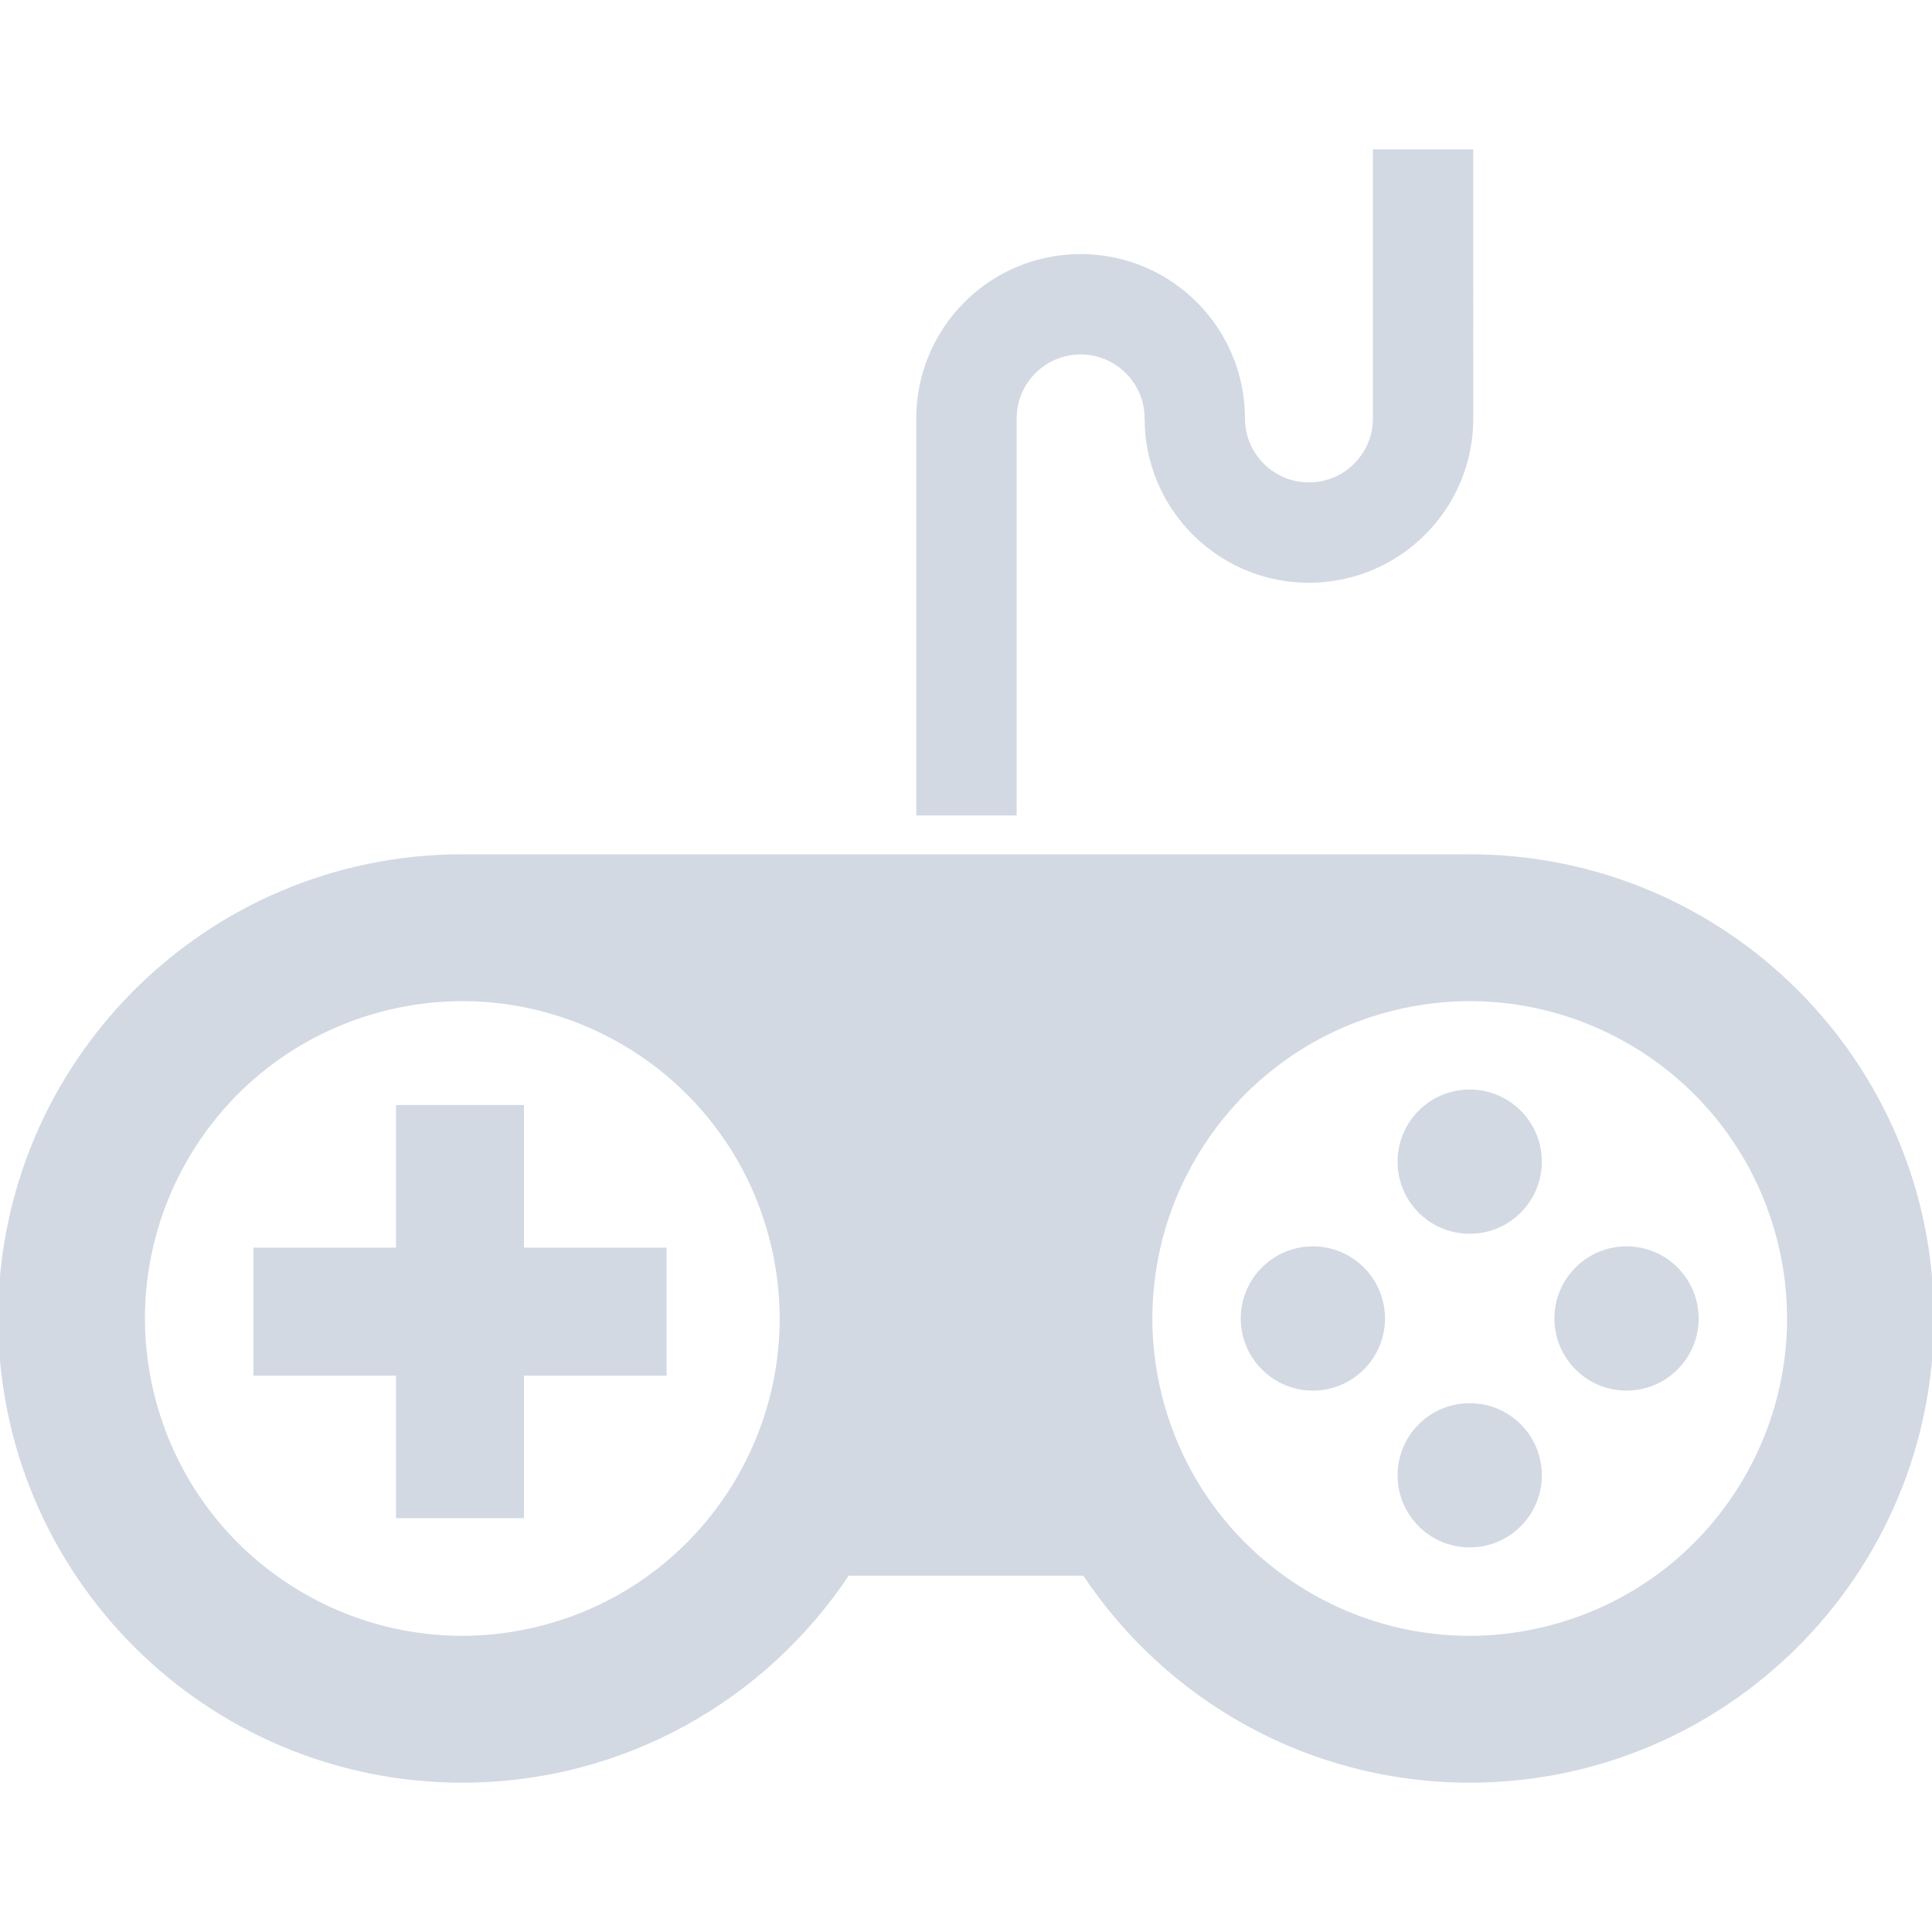 <!DOCTYPE svg PUBLIC "-//W3C//DTD SVG 1.1//EN" "http://www.w3.org/Graphics/SVG/1.1/DTD/svg11.dtd">
<!-- Uploaded to: SVG Repo, www.svgrepo.com, Transformed by: SVG Repo Mixer Tools -->
<svg height="800px" width="800px" version="1.1" id="_x32_" xmlns="http://www.w3.org/2000/svg" xmlns:xlink="http://www.w3.org/1999/xlink" viewBox="0 0 512 512" xml:space="preserve" fill="#d2d9e3" stroke="#d2d9e3">
<g id="SVGRepo_bgCarrier" stroke-width="0"/>
<g id="SVGRepo_tracerCarrier" stroke-linecap="round" stroke-linejoin="round"/>
<g id="SVGRepo_iconCarrier"> <style type="text/css"> .st0{fill:#d2d9e3;} </style> <g> <path class="st0" d="M389.488,226.899H122.512C54.852,226.899,0,281.744,0,349.412c0,67.659,54.852,122.512,122.512,122.512 c42.649,0,80.192-21.807,102.136-54.853h62.705c21.943,33.046,59.486,54.853,102.136,54.853 c67.659,0,122.512-54.853,122.512-122.512C512,281.744,457.147,226.899,389.488,226.899z M144.406,431.105 C99.284,443.196,52.91,416.42,40.818,371.306c-12.092-45.122,14.684-91.497,59.807-103.588 c45.114-12.092,91.497,14.692,103.588,59.798C216.305,372.639,189.529,419.022,144.406,431.105z M411.382,431.105 c-45.131,12.092-91.505-14.684-103.596-59.807c-12.076-45.114,14.693-91.488,59.807-103.58 c45.122-12.092,91.505,14.692,103.596,59.798C483.272,372.639,456.496,419.022,411.382,431.105z"/> <polygon class="st0" points="138.361,293.346 105.443,293.346 105.443,331.13 67.659,331.13 67.659,364.048 105.443,364.048 105.443,401.832 138.361,401.832 138.361,364.048 176.153,364.048 176.153,331.13 138.361,331.13 "/> <path class="st0" d="M402.647,321.014c7.274-7.274,7.274-19.053,0-26.326c-7.266-7.266-19.052-7.266-26.327,0 c-7.266,7.274-7.266,19.052,0,26.326C383.594,328.28,395.381,328.28,402.647,321.014z"/> <path class="st0" d="M417.886,336.252c-7.266,7.266-7.266,19.044,0,26.319c7.266,7.274,19.052,7.274,26.319,0 c7.274-7.275,7.274-19.053,0-26.319C436.938,328.978,425.152,328.978,417.886,336.252z"/> <path class="st0" d="M334.771,336.252c-7.274,7.266-7.274,19.044,0,26.319c7.266,7.274,19.044,7.274,26.31,0 c7.274-7.275,7.274-19.053,0-26.326C353.815,328.978,342.037,328.978,334.771,336.252z"/> <path class="st0" d="M376.32,377.81c-7.266,7.274-7.266,19.053,0,26.319c7.274,7.274,19.061,7.274,26.327,0 c7.274-7.266,7.274-19.044,0.008-26.319C395.381,370.536,383.594,370.552,376.32,377.81z"/> <path class="st0" d="M268.926,110.882c0-2.441,0.482-4.704,1.365-6.793c1.317-3.115,3.549-5.796,6.336-7.683 c2.802-1.887,6.086-2.963,9.755-2.979c2.441,0.008,4.704,0.498,6.784,1.373c3.115,1.308,5.812,3.54,7.691,6.342 c1.887,2.794,2.97,6.078,2.979,9.739c-0.008,5.91,1.204,11.61,3.38,16.764c3.284,7.74,8.727,14.292,15.592,18.932 c6.849,4.641,15.207,7.362,24.079,7.362c5.9,0,11.601-1.204,16.764-3.396c7.732-3.267,14.283-8.719,18.924-15.576 c4.64-6.857,7.371-15.207,7.362-24.087V40.076h-25.604v70.806c0,2.449-0.482,4.713-1.365,6.793 c-1.316,3.115-3.548,5.804-6.334,7.691c-2.802,1.879-6.086,2.971-9.747,2.978c-2.449-0.007-4.714-0.489-6.793-1.372 c-3.115-1.317-5.805-3.549-7.692-6.343c-1.887-2.795-2.962-6.086-2.97-9.748c0-5.902-1.204-11.602-3.388-16.748 c-3.284-7.756-8.727-14.307-15.592-18.94c-6.848-4.648-15.206-7.362-24.07-7.362c-5.91,0-11.61,1.204-16.773,3.388 c-7.732,3.276-14.291,8.719-18.924,15.584c-4.641,6.857-7.371,15.206-7.362,24.078v104.72h25.604V110.882z"/> </g> </g>
</svg>